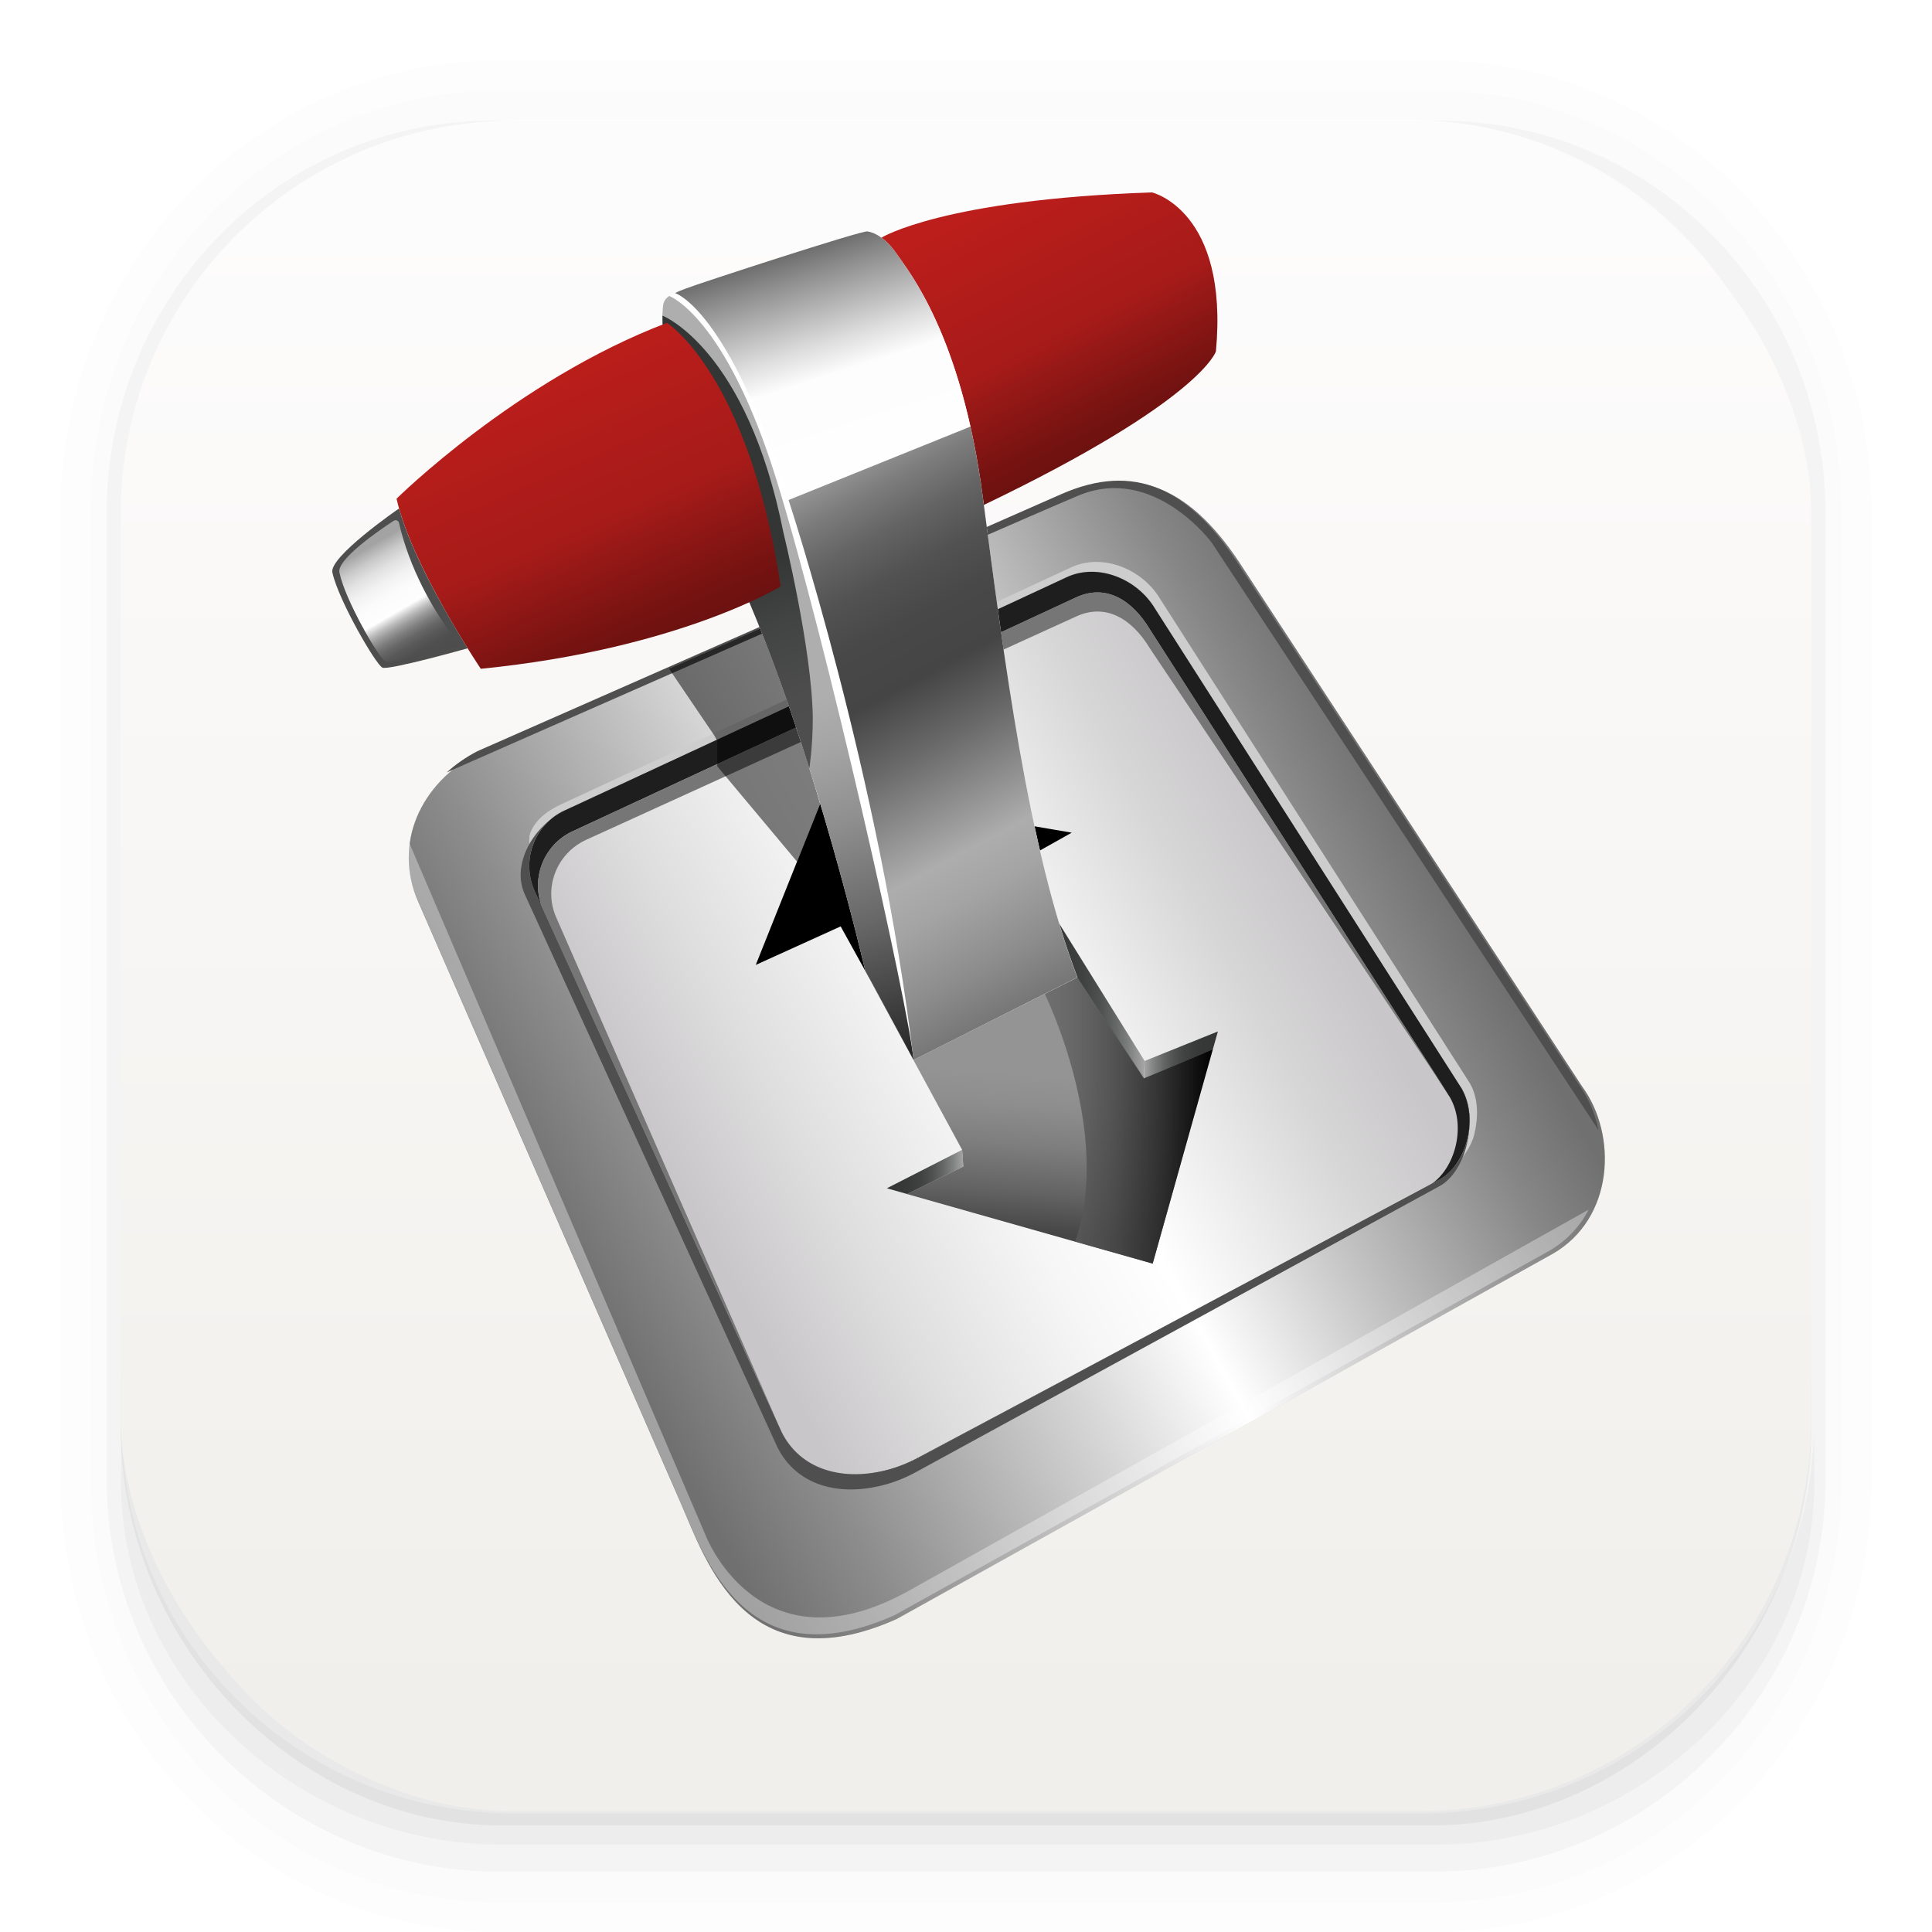 <svg width="64" height="64" version="1.1" xmlns="http://www.w3.org/2000/svg">
 <defs>
  <linearGradient id="SVGID_14_" x1="137.28" x2="179.89" y1="273.3" y2="347.11" gradientUnits="userSpaceOnUse">
   <stop stop-color="#A3A3A3" offset=".074"/>
   <stop stop-color="#ACACAC" offset=".095"/>
   <stop stop-color="#CACACA" offset=".173"/>
   <stop stop-color="#E1E1E1" offset=".257"/>
   <stop stop-color="#F1F1F1" offset=".346"/>
   <stop stop-color="#FBFBFB" offset=".445"/>
   <stop stop-color="#FEFEFE" offset=".575"/>
   <stop stop-color="#E3E3E3" offset=".6"/>
   <stop stop-color="#bbb" offset=".641"/>
   <stop stop-color="#999" offset=".686"/>
   <stop stop-color="#7D7D7D" offset=".733"/>
   <stop stop-color="#676767" offset=".784"/>
   <stop stop-color="#585858" offset=".84"/>
   <stop stop-color="#4F4F4F" offset=".905"/>
   <stop stop-color="#4C4C4C" offset="1"/>
  </linearGradient>
  <linearGradient id="SVGID_8_" x1="528.05" x2="606.05" y1="61.674" y2="213.67" gradientUnits="userSpaceOnUse">
   <stop stop-color="#BC1E1B" offset="0"/>
   <stop stop-color="#A61B19" offset=".553"/>
   <stop stop-color="#991917" offset=".631"/>
   <stop stop-color="#761311" offset=".871"/>
   <stop stop-color="#69110F" offset="1"/>
  </linearGradient>
  <linearGradient id="SVGID_10_" x1="330.72" x2="430.72" y1="134.05" y2="420.05" gradientUnits="userSpaceOnUse">
   <stop stop-color="#343636" offset=".534"/>
   <stop stop-color="#424343" offset=".658"/>
   <stop stop-color="#4D4D4D" offset=".814"/>
   <stop stop-color="#505050" offset="1"/>
  </linearGradient>
  <linearGradient id="SVGID_11_" x1="398.93" x2="442.43" y1="97.163" y2="232.66" gradientUnits="userSpaceOnUse">
   <stop stop-color="#6A6A6A" offset="0"/>
   <stop stop-color="#8E8E8E" offset=".126"/>
   <stop stop-color="#ddd" offset=".422"/>
   <stop stop-color="#FDFDFD" offset=".559"/>
   <stop stop-color="#FEFEFE" offset="1"/>
  </linearGradient>
  <linearGradient id="SVGID_12_" x1="409.84" x2="573.4" y1="242.95" y2="549.84" gradientUnits="userSpaceOnUse">
   <stop stop-color="#949494" offset="0"/>
   <stop stop-color="#7C7C7C" offset=".055"/>
   <stop stop-color="#646464" offset=".127"/>
   <stop stop-color="#525252" offset=".203"/>
   <stop stop-color="#484848" offset=".285"/>
   <stop stop-color="#454545" offset=".384"/>
   <stop stop-color="#6A6A6A" offset=".502"/>
   <stop stop-color="#ADADAD" offset=".69"/>
   <stop stop-color="#A4A4A4" offset=".765"/>
   <stop stop-color="#8C8C8C" offset=".887"/>
   <stop stop-color="#707070" offset="1"/>
  </linearGradient>
  <linearGradient id="SVGID_13_" x1="237.54" x2="313.54" y1="170.4" y2="343.4" gradientUnits="userSpaceOnUse">
   <stop stop-color="#BC1E1B" offset="0"/>
   <stop stop-color="#A61B19" offset=".553"/>
   <stop stop-color="#991917" offset=".631"/>
   <stop stop-color="#761311" offset=".871"/>
   <stop stop-color="#69110F" offset="1"/>
  </linearGradient>
  <linearGradient id="SVGID_3_" x1="559.08" x2="543.51" y1="492.85" y2="695.3" gradientUnits="userSpaceOnUse">
   <stop stop-color="#949494" offset=".526"/>
   <stop stop-color="#8E8E8E" offset=".62"/>
   <stop stop-color="#7E7E7E" offset=".742"/>
   <stop stop-color="#646464" offset=".878"/>
   <stop stop-color="#464646" offset="1"/>
  </linearGradient>
  <linearGradient id="SVGID_4_" x1="660.5" x2="615.33" y1="587.62" y2="587.62" gradientUnits="userSpaceOnUse">
   <stop stop-color="#343636" offset="0"/>
   <stop stop-color="#373939" offset=".26"/>
   <stop stop-color="#404242" offset=".439"/>
   <stop stop-color="#4F5151" offset=".594"/>
   <stop stop-color="#656666" offset=".736"/>
   <stop stop-color="#818282" offset=".867"/>
   <stop stop-color="#A3A3A3" offset=".991"/>
   <stop stop-color="#A6A6A6" offset="1"/>
  </linearGradient>
  <linearGradient id="SVGID_5_" x1="549" x2="615.75" y1="548.92" y2="548.92" gradientUnits="userSpaceOnUse">
   <stop stop-color="#343636" offset="0"/>
   <stop stop-color="#373939" offset=".26"/>
   <stop stop-color="#404242" offset=".439"/>
   <stop stop-color="#4F5151" offset=".594"/>
   <stop stop-color="#656666" offset=".736"/>
   <stop stop-color="#818282" offset=".867"/>
   <stop stop-color="#A3A3A3" offset=".991"/>
   <stop stop-color="#A6A6A6" offset="1"/>
  </linearGradient>
  <linearGradient id="SVGID_6_" x1="458.5" x2="505.17" y1="658.99" y2="658.99" gradientUnits="userSpaceOnUse">
   <stop stop-color="#343636" offset="0"/>
   <stop stop-color="#373939" offset=".26"/>
   <stop stop-color="#404242" offset=".439"/>
   <stop stop-color="#4F5151" offset=".594"/>
   <stop stop-color="#656666" offset=".736"/>
   <stop stop-color="#818282" offset=".867"/>
   <stop stop-color="#A3A3A3" offset=".991"/>
   <stop stop-color="#A6A6A6" offset="1"/>
  </linearGradient>
  <linearGradient id="SVGID_7_" x1="657.38" x2="554.8" y1="627.64" y2="627.64" gradientUnits="userSpaceOnUse">
   <stop offset="0"/>
   <stop stop-color="#282828" stop-opacity=".926" offset=".294"/>
   <stop stop-color="#484848" stop-opacity=".853" offset=".588"/>
   <stop stop-color="#5C5C5C" stop-opacity=".792" offset=".833"/>
   <stop stop-color="#636363" stop-opacity=".75" offset="1"/>
  </linearGradient>
  <linearGradient id="SVGID_2_" x1="331.95" x2="704.63" y1="668.7" y2="464.68" gradientTransform="matrix(.141 0 0 .141 -40.577 -37.038)" gradientUnits="userSpaceOnUse">
   <stop stop-color="#C8C6C8" offset="0"/>
   <stop stop-color="#DFDEDF" offset=".182"/>
   <stop stop-color="#F6F6F6" offset=".414"/>
   <stop stop-color="#fff" offset=".556"/>
   <stop stop-color="#fff" offset=".558"/>
   <stop stop-color="#D7D6D7" offset=".85"/>
   <stop stop-color="#C8C6C8" offset="1"/>
  </linearGradient>
  <linearGradient id="SVGID_1_" x1="261.28" x2="770.24" y1="709.23" y2="428.58" gradientUnits="userSpaceOnUse">
   <stop stop-color="#707070" offset="0"/>
   <stop stop-color="#8D8D8D" offset=".129"/>
   <stop stop-color="#D8D8D8" offset=".408"/>
   <stop stop-color="#fff" offset=".547"/>
   <stop stop-color="#C3C3C3" offset=".722"/>
   <stop stop-color="#878787" offset=".91"/>
   <stop stop-color="#707070" offset="1"/>
  </linearGradient>
  <linearGradient id="a" x1="331.09" x2="480.09" y1="119.71" y2="591.71" gradientUnits="userSpaceOnUse">
   <stop stop-color="#AEAEAE" offset=".534"/>
   <stop stop-color="#A5A5A5" offset=".595"/>
   <stop stop-color="#8E8E8E" offset=".692"/>
   <stop stop-color="#686868" offset=".814"/>
   <stop stop-color="#343434" offset=".954"/>
   <stop stop-color="#212121" offset="1"/>
  </linearGradient>
  <filter id="d" x="-.094" y="-.098" width="1.189" height="1.195" color-interpolation-filters="sRGB">
   <feGaussianBlur stdDeviation="28.714"/>
  </filter>
  <linearGradient id="linearGradient862-3" x1="7.937" x2="7.937" y1="15.081" y2="1.852" gradientTransform="matrix(3.78 0 0 3.78 0 .032)" gradientUnits="userSpaceOnUse">
   <stop stop-color="#f1efeb" offset="0"/>
   <stop stop-color="#fdfcfc" offset="1"/>
  </linearGradient>
 </defs>
 <g transform="scale(3.78)" shape-rendering="auto">
  <path d="m4.369 0.529c-2.114 0-3.84 1.784-3.84 3.968v8.467c0 2.185 1.726 3.968 3.84 3.968h8.194c2.114 0 3.84-1.784 3.84-3.968v-8.467c0-2.185-1.726-3.968-3.84-3.968zm0.257 0.521h7.681c1.844 0 3.329 1.534 3.329 3.44v7.937c0 1.906-1.485 3.44-3.329 3.44h-7.681c-1.844 0-3.329-1.534-3.329-3.44v-7.937c0-1.906 1.485-3.44 3.329-3.44z" color="#000000" color-rendering="auto" dominant-baseline="auto" image-rendering="auto" opacity=".01" solid-color="#000000" stop-color="#000000" style="font-feature-settings:normal;font-variant-alternates:normal;font-variant-caps:normal;font-variant-east-asian:normal;font-variant-ligatures:normal;font-variant-numeric:normal;font-variant-position:normal;font-variation-settings:normal;inline-size:0;isolation:auto;mix-blend-mode:normal;shape-margin:0;shape-padding:0;text-decoration-color:#000000;text-decoration-line:none;text-decoration-style:solid;text-indent:0;text-orientation:mixed;text-transform:none;white-space:normal"/>
  <path d="m4.359 0.794c-1.967 0-3.564 1.653-3.564 3.688v8.5c0 2.035 1.597 3.688 3.564 3.688h8.216c1.967 0 3.564-1.653 3.564-3.688v-8.5c0-2.035-1.598-3.688-3.564-3.688zm0.272 0.256h7.672c1.842 0 3.325 1.534 3.325 3.44v7.937c0 1.906-1.483 3.44-3.325 3.44h-7.672c-1.842 0-3.325-1.534-3.325-3.44v-7.937c0-1.906 1.483-3.44 3.325-3.44z" color="#000000" color-rendering="auto" dominant-baseline="auto" image-rendering="auto" opacity=".01" solid-color="#000000" stop-color="#000000" style="font-feature-settings:normal;font-variant-alternates:normal;font-variant-caps:normal;font-variant-east-asian:normal;font-variant-ligatures:normal;font-variant-numeric:normal;font-variant-position:normal;font-variation-settings:normal;inline-size:0;isolation:auto;mix-blend-mode:normal;shape-margin:0;shape-padding:0;text-decoration-color:#000000;text-decoration-line:none;text-decoration-style:solid;text-indent:0;text-orientation:mixed;text-transform:none;white-space:normal"/>
  <g>
   <path d="m4.31 1.058c-1.866 0-3.375 1.538-3.375 3.439v8.467c0 1.901 1.57 3.439 3.436 3.439h8.2c1.866 0 3.427-1.538 3.427-3.439v-8.467c0-1.901-1.51-3.439-3.376-3.439h-0.097c1.794 0.087 3.214 1.582 3.214 3.432v7.937c0 1.906-1.506 3.44-3.377 3.44h-7.79c-1.871 0-3.377-1.534-3.377-3.44v-7.937c0-1.85 1.42-3.345 3.214-3.432z" color="#000000" color-rendering="auto" dominant-baseline="auto" image-rendering="auto" opacity=".03" solid-color="#000000" stop-color="#000000" style="font-feature-settings:normal;font-variant-alternates:normal;font-variant-caps:normal;font-variant-east-asian:normal;font-variant-ligatures:normal;font-variant-numeric:normal;font-variant-position:normal;font-variation-settings:normal;inline-size:0;isolation:auto;mix-blend-mode:normal;shape-margin:0;shape-padding:0;text-decoration-color:#000000;text-decoration-line:none;text-decoration-style:solid;text-indent:0;text-orientation:mixed;text-transform:none;white-space:normal"/>
   <path transform="scale(.265)" d="m4 46.969v2.031c0 6.648 5.896 12 12.544 12h30.961c6.648 0 12.495-5.352 12.495-12v-1.992c-0.021 7.185-5.81 12.963-13 12.963h-29.998c-7.203 0-13.002-5.799-13.002-13.002z" color="#000000" color-rendering="auto" dominant-baseline="auto" image-rendering="auto" opacity=".03" solid-color="#000000" stop-color="#000000" style="font-feature-settings:normal;font-variant-alternates:normal;font-variant-caps:normal;font-variant-east-asian:normal;font-variant-ligatures:normal;font-variant-numeric:normal;font-variant-position:normal;font-variation-settings:normal;inline-size:0;isolation:auto;mix-blend-mode:normal;shape-margin:0;shape-padding:0;text-decoration-color:#000000;text-decoration-line:none;text-decoration-style:solid;text-indent:0;text-orientation:mixed;text-transform:none;white-space:normal"/>
   <path d="m1.058 11.906v0.592c0 1.939 1.573 3.499 3.332 3.499h8.16c1.759 0 3.324-1.561 3.324-3.499v-0.581c-0.006 2.095-1.537 3.78-3.439 3.78h-7.937c-1.906 0-3.44-1.691-3.44-3.792z" color="#000000" color-rendering="auto" dominant-baseline="auto" image-rendering="auto" opacity=".05" solid-color="#000000" stop-color="#000000" style="font-feature-settings:normal;font-variant-alternates:normal;font-variant-caps:normal;font-variant-east-asian:normal;font-variant-ligatures:normal;font-variant-numeric:normal;font-variant-position:normal;font-variation-settings:normal;inline-size:0;isolation:auto;mix-blend-mode:normal;shape-margin:0;shape-padding:0;text-decoration-color:#000000;text-decoration-line:none;text-decoration-style:solid;text-indent:0;text-orientation:mixed;text-transform:none;white-space:normal"/>
  </g>
 </g>
 <rect x="4" y="4" width="56" height="56" rx="13.002" ry="13.002" fill="url(#linearGradient862-3)" stroke-width="3.78"/>
 <g transform="matrix(.385 0 0 .385 20.111 17.306)">
  <g transform="matrix(.141 0 0 .141 -40.577 -37.038)" stroke-width="2.6">
   <path class="st0" d="m864.8 709-400.2 222.8c-92.2 41.3-116.7-36.1-132-71l-160.1-366.7c-15.3-34.9 0.8-72.1 36.7-90.8l357.1-157.2c44.4-19.5 78.4-4.7 110.1 45.3l206.3 315.4c21.8 29.7 19.6 80.7-17.9 102.2z" filter="url(#d)" opacity=".35"/>
   <path class="st0" d="m864.8 709-400.2 222.8c-92.2 41.3-116.7-36.1-132-71l-160.1-366.7c-15.3-34.9 0.8-72.1 36.7-90.8l357.1-157.2c44.4-19.5 78.4-4.7 110.1 45.3l206.3 315.4c21.8 29.7 19.6 80.7-17.9 102.2z" fill="url(#SVGID_1_)"/>
  </g>
  <g stroke-width=".366">
   <path class="st1" d="m-5.066 31.424c-0.689-1.491-2.11-3.502-1.477-4.866 0.506-1.111 1.491-1.8 2.686-2.349l43.795-20.35c2.658-1.224 6.076 0.098 7.651 2.728l26.665 41.699c0.745 1.336 0.703 2.953 0.352 4.402-0.394 1.575-2.011 3.305-3.249 3.924 2.335-1.167 3.699-5.147 2.152-7.89l-26.37-41.32c-1.561-2.602-4.936-3.924-7.566-2.714l-43.232 20.097c-2.63 1.21-2.63 3.966-1.406 6.638" fill="#cdcdcd"/>
   <path class="st2" d="m71.512 56.599-44.568 23.796c-0.928 0.492-1.913 0.9-2.925 1.153-4.093 1.013-7.693-0.225-9.184-3.657l-21.039-46.101c-1.224-2.658-0.084-5.794 2.546-7.004l43.232-20.083c2.63-1.21 6.005 0.113 7.566 2.714l26.398 41.305c1.533 2.728 0.309 6.708-2.025 7.876z" fill="#1e1e1e"/>
   <path class="st3" d="m70.527 57.161-43.753 23.304c-0.914 0.492-1.871 0.872-2.883 1.125-4.008 1.013-7.538-0.183-8.973-3.516l-20.393-44.681c-1.181-2.574-0.056-5.64 2.517-6.821l43.331-20.125c2.574-1.181 4.824 0.253 6.343 2.785l25.821 40.265c1.491 2.644 0.281 6.512-2.011 7.665z" fill="url(#SVGID_2_)"/>
   <path class="st4" d="m14.933 78.074-19.282-44.02c-1.167-2.546-0.028-5.569 2.56-6.751l42.149-19.211c2.574-1.181 4.81 0.225 6.315 2.7l25.877 38.676-25.835-40.251c-1.519-2.517-3.755-3.966-6.343-2.785l-43.331 20.139c-2.574 1.181-3.713 4.247-2.517 6.821l20.407 44.681" fill="#767676"/>
   <path class="st1" d="m84.45 59.13c-0.731 1.42-1.856 2.658-3.389 3.544l-56.298 31.334c-12.967 5.808-16.412-5.077-18.564-9.985l-22.516-51.572c-0.717-1.645-0.942-3.333-0.731-4.936l25.54 59.673s4.585 11.926 17.509 4.711c12.925-7.215 58.449-32.769 58.449-32.769z" fill="#fff" opacity=".35"/>
   <path class="st5" d="m-13.8 21.509c0.759-0.689 1.645-1.308 2.644-1.828l50.222-22.108c6.244-2.742 11.026-0.661 15.484 6.371l29.014 44.357c0.844 1.153 1.435 2.531 1.744 3.994l-33.275-50.545s-4.993-6.793-11.504-4.05c-6.526 2.742-54.329 23.81-54.329 23.81z" fill="#4f4f4f"/>
   <path class="st5" d="m-3.603 24.786c-2.63 1.21-4.697 4.571-3.474 7.229l21.56 47.184c1.477 3.446 5.091 4.683 9.184 3.657 1.027-0.253 1.997-0.647 2.925-1.153l44.934-24.541c2.335-1.167 3.53-5.71 1.983-8.452h0.014c1.547 2.742 0.323 6.723-2.011 7.89l-44.568 23.796c-0.928 0.492-1.913 0.9-2.925 1.153-4.093 1.013-7.693-0.225-9.184-3.657l-21.039-46.101c-1.224-2.658-0.084-5.794 2.546-7.004" fill="#4f4f4f"/>
  </g>
  <g stroke-width="2.6">
   <g transform="matrix(.141 0 0 .141 -40.577 -37.038)">
    <polygon class="st6" points="657.4 584.3 615.1 602 549 501.9 549 499 449.8 544.8 504.4 645.5 505.1 655.7 470.7 672.5 620.7 715" fill="url(#SVGID_3_)"/>
    <polygon class="st7" points="615.8 591.3 660.5 573.3 657.4 584.3 615.3 602" fill="url(#SVGID_4_)"/>
    <polygon class="st8" points="615.8 591.3 615.3 602 549 501.9 549 499.1 556.4 495.8" fill="url(#SVGID_5_)"/>
    <polygon class="st9" points="504.5 645.5 458.5 669 470.8 672.5 505.2 655.7" fill="url(#SVGID_6_)"/>
    <polygon points="378.5 532.7 421 426.3 571.3 452 539.2 470 450 544.8 430.3 509.2"/>
    <path class="st10" d="m554.8 550.3s41.9 84.8 18.6 151.2l47.3 13.4 36.7-130.7-42 17.7-40.6-61.7z" fill="url(#SVGID_7_)"/>
   </g>
   <polygon class="st11" transform="matrix(.141 0 0 .141 -40.577 -37.038)" points="355 396 353.2 392.7 325.6 352 385.8 325.5 417.8 434.3 403.7 469.7 355 411.5" opacity=".5"/>
   <g transform="matrix(.141 0 0 .141 -40.577 -37.038)">
    <path class="st12" d="m517.7 252c132.7-63.7 141.6-93.7 141.6-93.7 8-86-39-97-39-97-127.7 4.3-165.1 27.6-165.1 27.6s44.2 61.8 62.5 163.1z" fill="url(#SVGID_8_)"/>
    <path class="st13" d="m474.8 590.7-24.8-45.9-4.7-8.6s-29.6-128.3-71-225.5c0 0-58.6-134.1-52.3-180.8 0.9-4.8 5-6.7 13.7-10 8.8-3.3 106.9-35.3 110.9-34.8s11.1 3.8 18 13.9 39.4 49 52.4 147.8 27.5 214.1 57.8 293.5z" fill="#fff"/>
    <path class="st14" d="m474.8 590.7-24.8-45.9-4.7-8.6s-29.6-128.3-71-225.5c0 0-58.6-134.1-52.3-180.8 0.4-2.3 1.6-4 3.7-5.4 0 0 34.5 12.4 65.5 112.4s80.5 321 83.6 353.8z" fill="url(#a)"/>
    <path class="st15" d="m411.2 412.8c-10.5-33.5-23.1-69.5-36.9-102.1 0 0-53.6-122.8-52.7-174.2 0 0 51.5 20.2 73.8 132.5 0 0 17.4 70.8 17.9 113 0 17.5-2.1 30.8-2.1 30.8z" fill="url(#SVGID_10_)"/>
    <path class="st16" d="m509.5 204.2c-15.2-67.8-39.1-96.7-44.9-105.2-6.9-10.1-14-13.4-18-13.9s-102.1 31.5-110.9 34.9c-2.6 1-4.7 1.8-6.5 2.7 0 0 32.5 9.4 69.3 126.4z" fill="url(#SVGID_11_)"/>
    <path class="st17" d="m474.8 590.7 99.9-50.4c-30.2-79.4-44.7-194.8-57.7-293.5-2.1-15.7-4.6-29.8-7.5-42.6l-111 44.8s55.7 168.4 76.3 341.7z" fill="url(#SVGID_12_)"/>
    <path class="st18" d="m393.7 301.7s-62.3 38.3-183 50.3c0 0-42.4-63.1-51.4-103.8 0 0 73.1-72.4 165-107.3 0 0.1 49.7 31.1 69.4 160.8z" fill="url(#SVGID_13_)"/>
   </g>
   <g transform="matrix(.141 0 0 .141 -40.577 -37.038)">
    <path class="st19" d="m120.2 293.5c3.7 16.7 26.5 56.1 30.5 57.8s52-11.8 52-11.8c-11.9-19.1-33.8-56.4-41.9-85.3-0.1 0-43.6 30-40.6 39.3z" fill="#4e4e4e"/>
    <path class="st20" d="m124.5 293.5c3.5 16.7 24.1 52.2 27.9 53.9 3.1 1.4 31.9-6 42.4-8.9 1.6-0.5 2.2-2.4 1.2-3.7-14.4-17.7-29.1-44.9-35.2-71.8-0.3-1.5-2-2.1-3.3-1.3-8.6 5.6-35.4 24-33 31.8z" fill="url(#SVGID_14_)"/>
   </g>
  </g>
 </g>
</svg>
